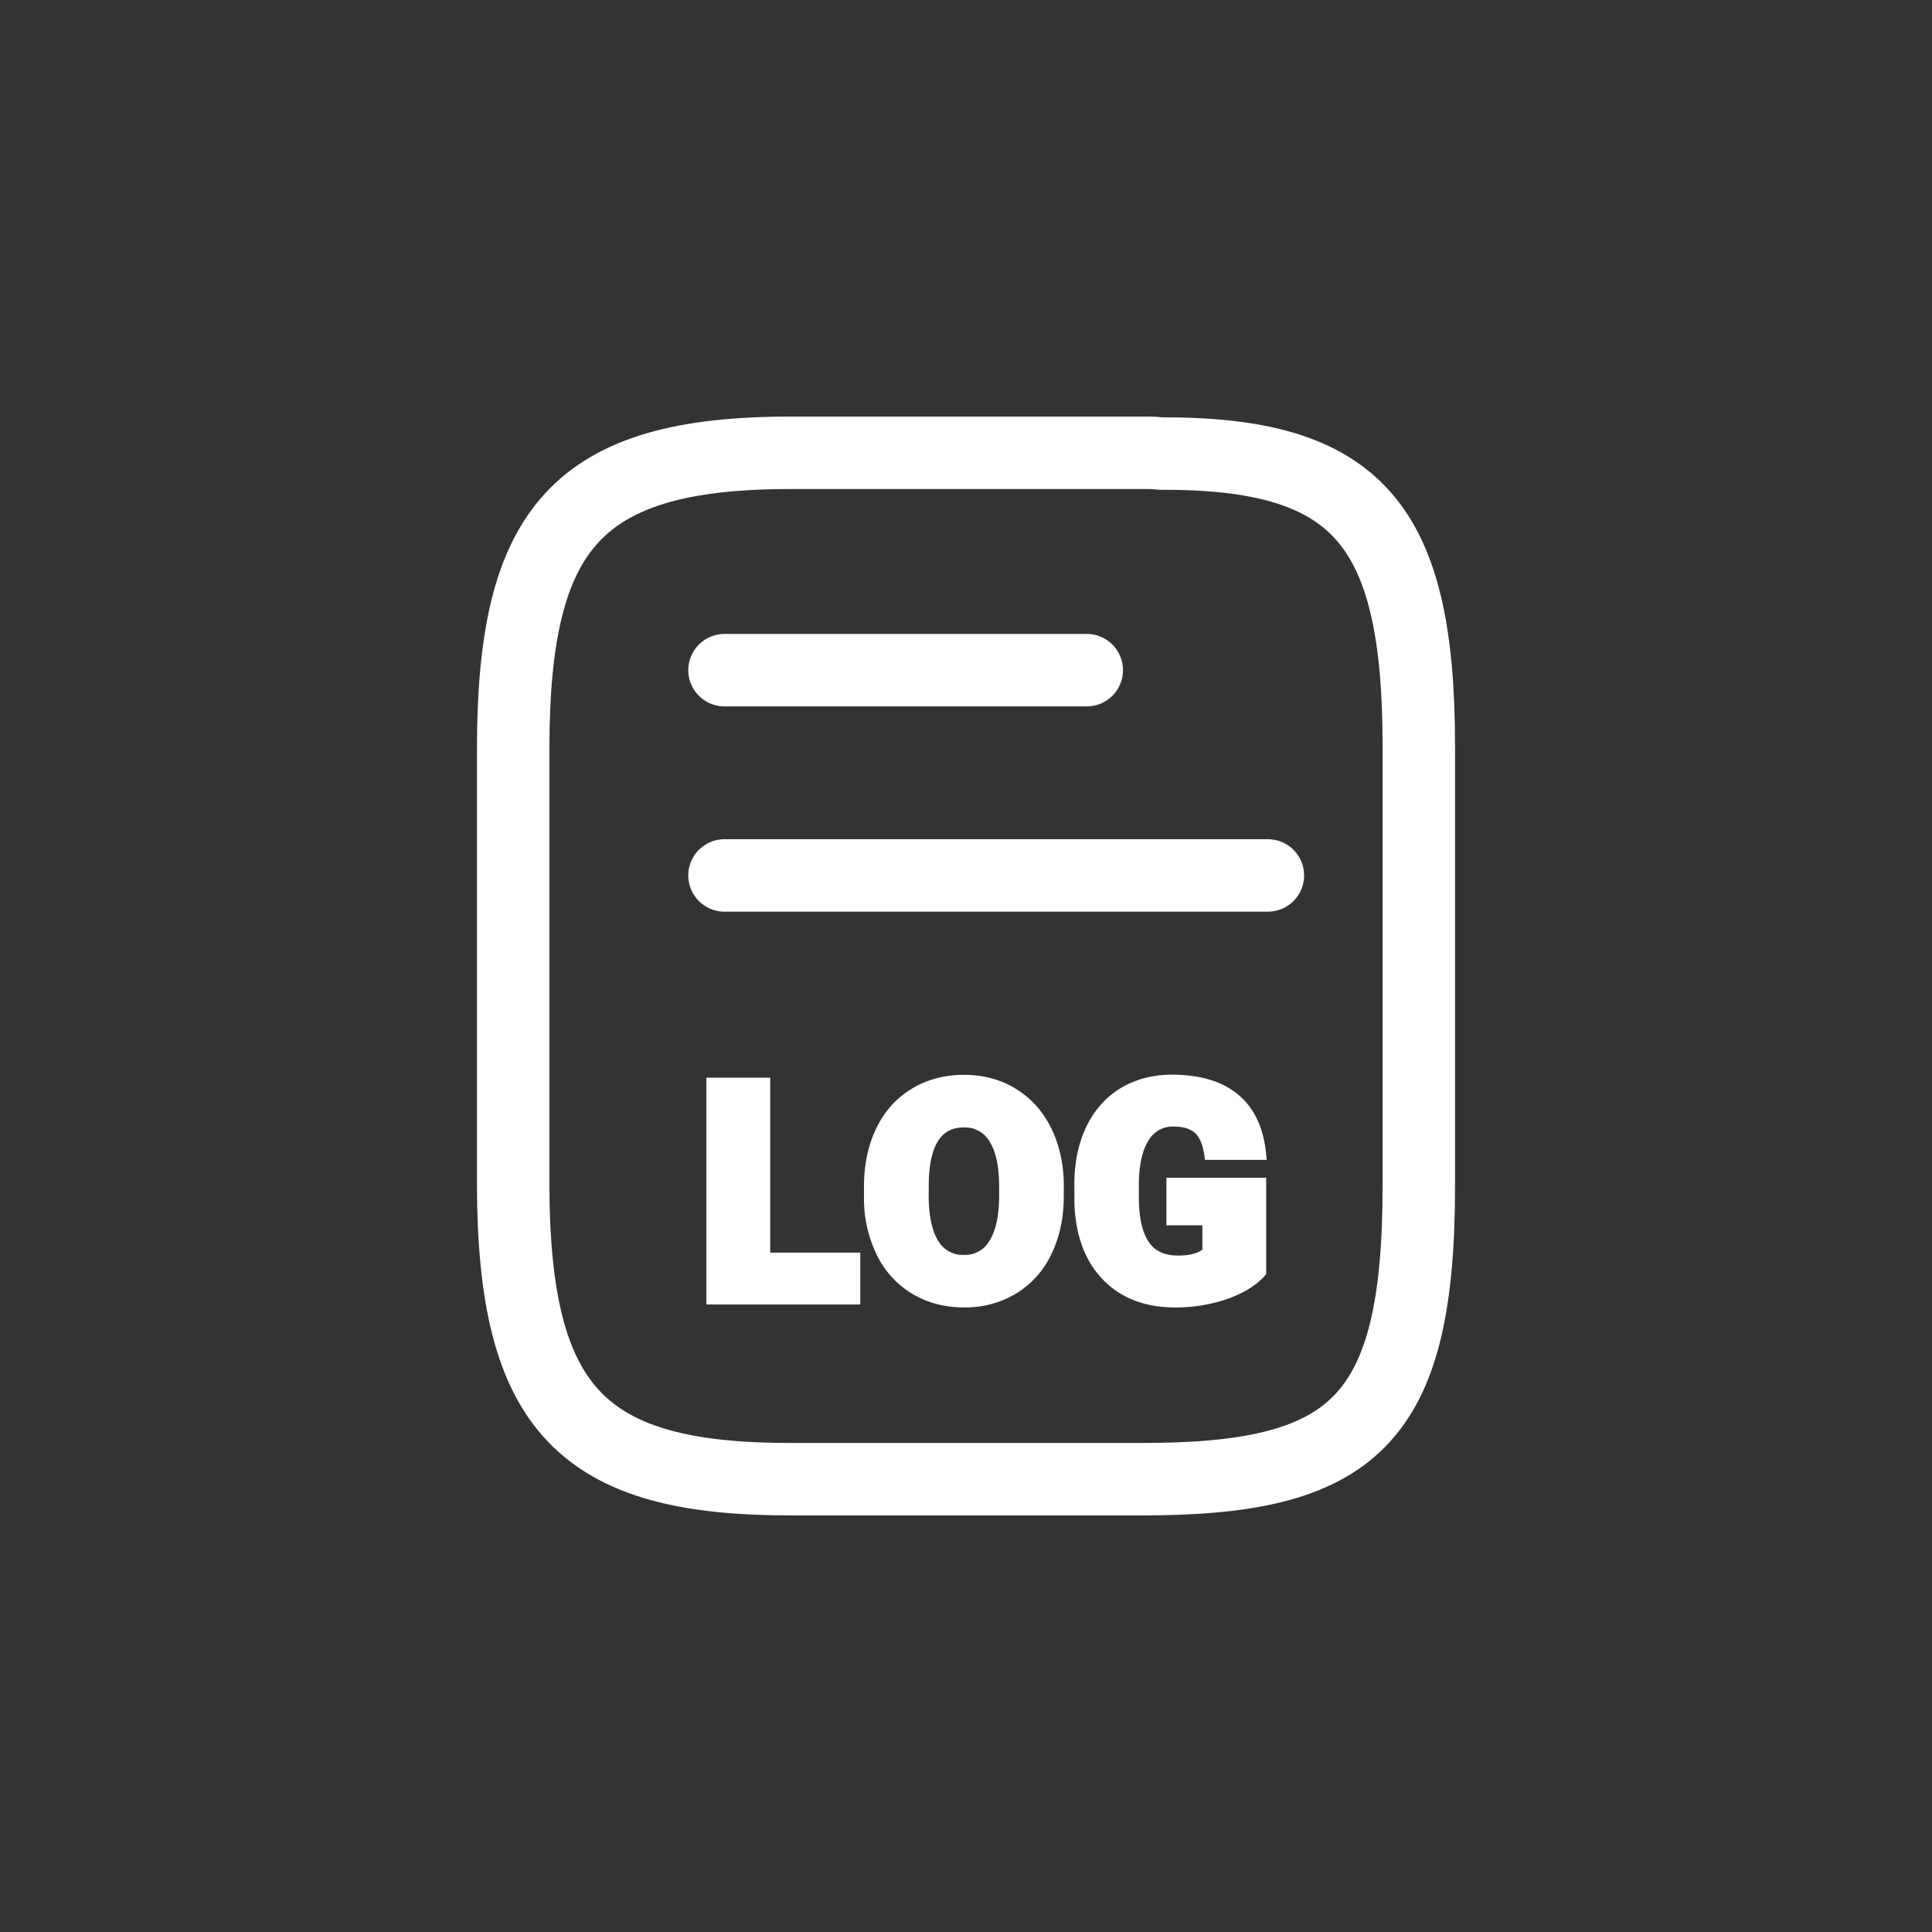 <svg width="32" height="32" viewBox="0 0 32 32" xmlns="http://www.w3.org/2000/svg">
    <rect x="0" y="0" width="32" height="32" fill="#333333" stroke="none"/>
    <g stroke="#FFF" fill="none" fill-rule="evenodd">
        <path d="M13.116 7.5h5.915c.062 0 .123.004.183.012 3.26-.012 4.286 1.15 4.286 4.845v7.287c0 3.904-1.078 4.863-4.616 4.856h-5.768c-3.464.007-4.605-1.14-4.616-4.858v-7.285c.011-3.596 1.04-4.864 4.616-4.857z" stroke-linecap="round" stroke-linejoin="round" stroke-width="1.2"/>
        <path d="M12.657 20.847h1.492v.659h-2.35V17.95h.858v2.896zm4.863-1.045c0 .347-.064.654-.193.92a1.421 1.421 0 0 1-.548.617 1.525 1.525 0 0 1-.81.216c-.302 0-.57-.07-.805-.21a1.423 1.423 0 0 1-.548-.596 2.024 2.024 0 0 1-.206-.891v-.2c0-.348.064-.655.192-.922.127-.266.31-.471.549-.616.238-.145.51-.217.814-.217.3 0 .57.07.806.215.236.143.419.347.55.61.13.266.198.569.199.91v.164zm-.871-.15c0-.352-.06-.62-.177-.803a.569.569 0 0 0-.507-.275c-.43 0-.657.322-.681.967l-.002.26c0 .349.057.617.173.804a.566.566 0 0 0 .515.28.56.56 0 0 0 .5-.275c.118-.184.177-.448.179-.793v-.164zm4.223 1.415c-.132.146-.324.264-.578.354a2.513 2.513 0 0 1-.835.134c-.466 0-.838-.142-1.116-.427-.278-.285-.427-.681-.447-1.19l-.002-.307c0-.35.062-.655.185-.917.124-.261.3-.462.53-.603.232-.14.498-.211.8-.211.444 0 .787.102 1.032.304.245.203.388.505.429.907h-.825c-.03-.198-.093-.34-.191-.425-.097-.084-.236-.127-.415-.127a.56.56 0 0 0-.498.274c-.117.182-.176.443-.178.78v.216c0 .355.06.62.182.799.12.179.312.268.572.268.223 0 .389-.05.498-.15v-.551h-.595v-.588h1.452v1.46z" stroke-width=".2" fill="#FFF"/>
        <path stroke-width="1.2" stroke-linecap="round" stroke-linejoin="round" d="M18 11.1h-6M21 14.5h-9"/>
    </g>
</svg>
